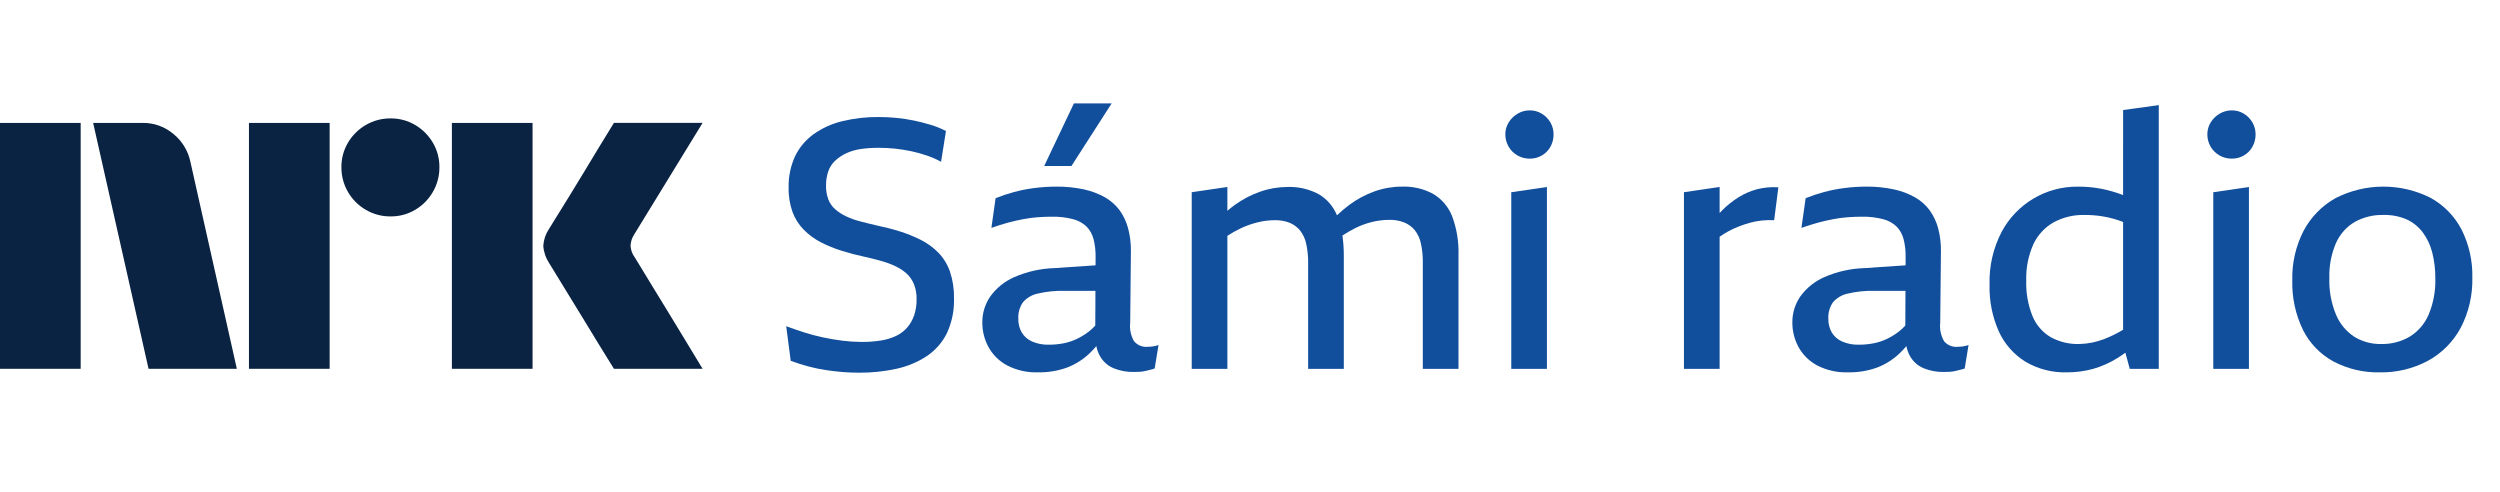 <svg width="122" height="24" viewBox="0 0 122 24" fill="none" xmlns="http://www.w3.org/2000/svg">
<path d="M0 17.997V5.998H3.937V17.997H0ZM9.294 7.907L11.558 17.997H7.249L4.545 5.998H6.962C7.516 5.99 8.054 6.186 8.475 6.547C8.896 6.893 9.185 7.373 9.294 7.907ZM12.149 17.997V5.998H16.087V17.997H12.149ZM19.061 10.561C18.636 10.565 18.219 10.454 17.852 10.239C17.491 10.031 17.191 9.731 16.982 9.369C16.768 9.003 16.657 8.585 16.661 8.161C16.656 7.739 16.767 7.324 16.982 6.961C17.193 6.604 17.493 6.307 17.852 6.099C18.219 5.885 18.636 5.774 19.061 5.778C19.482 5.773 19.897 5.885 20.26 6.099C20.616 6.308 20.913 6.605 21.122 6.961C21.337 7.324 21.448 7.739 21.443 8.161C21.447 8.585 21.336 9.003 21.122 9.369C20.915 9.729 20.618 10.029 20.26 10.239C19.897 10.455 19.482 10.566 19.06 10.561H19.061ZM22.052 17.997V5.998H25.989V17.997H22.052ZM30.974 12.555C30.985 12.566 31.069 12.704 31.227 12.969C31.385 13.233 31.591 13.571 31.844 13.983C32.097 14.394 32.365 14.831 32.646 15.293C32.928 15.754 33.193 16.191 33.441 16.602C33.688 17.014 33.97 17.479 34.286 17.997H29.96C29.689 17.557 29.444 17.16 29.224 16.805C29.005 16.45 28.771 16.067 28.524 15.656C28.276 15.245 28.031 14.845 27.788 14.456C27.546 14.067 27.337 13.726 27.163 13.434C26.988 13.141 26.867 12.944 26.8 12.842C26.633 12.59 26.534 12.299 26.513 11.997C26.529 11.707 26.623 11.428 26.783 11.186C26.85 11.073 26.974 10.873 27.154 10.586C27.335 10.298 27.546 9.958 27.788 9.563C28.03 9.169 28.276 8.766 28.524 8.355C28.772 7.944 29.006 7.558 29.224 7.197C29.445 6.837 29.69 6.437 29.96 5.997H34.286L30.94 11.456C30.836 11.618 30.778 11.805 30.771 11.997C30.782 12.199 30.852 12.393 30.973 12.555H30.974Z" fill="#0A2343"/>
<path d="M45.796 12.334C45.547 12.081 45.259 11.87 44.943 11.71C44.611 11.543 44.266 11.403 43.91 11.292C43.546 11.178 43.171 11.082 42.785 11.002C42.488 10.934 42.213 10.866 41.957 10.797C41.722 10.737 41.494 10.654 41.275 10.55C41.086 10.46 40.911 10.345 40.754 10.208C40.606 10.078 40.492 9.914 40.422 9.731C40.343 9.515 40.305 9.286 40.311 9.056C40.307 8.818 40.344 8.582 40.422 8.357C40.491 8.158 40.608 7.979 40.763 7.836C40.922 7.69 41.104 7.569 41.3 7.477C41.525 7.375 41.763 7.306 42.008 7.272C42.299 7.231 42.593 7.211 42.887 7.213C43.155 7.213 43.422 7.228 43.689 7.255C43.958 7.284 44.226 7.326 44.491 7.384C44.748 7.439 45.001 7.511 45.25 7.597C45.483 7.677 45.708 7.777 45.924 7.895L46.163 6.394C45.92 6.267 45.666 6.164 45.403 6.087C45.136 6.007 44.866 5.938 44.593 5.881C44.317 5.824 44.038 5.782 43.757 5.754C43.473 5.725 43.183 5.711 42.887 5.711C42.283 5.704 41.682 5.773 41.095 5.916C40.596 6.036 40.124 6.25 39.705 6.547C39.319 6.825 39.008 7.194 38.8 7.622C38.58 8.104 38.472 8.629 38.485 9.159C38.475 9.568 38.542 9.976 38.681 10.362C38.804 10.685 38.993 10.979 39.236 11.224C39.476 11.464 39.752 11.666 40.055 11.822C40.375 11.986 40.709 12.124 41.053 12.231C41.411 12.345 41.778 12.442 42.153 12.522C42.46 12.59 42.745 12.661 43.006 12.735C43.249 12.802 43.486 12.89 43.714 12.999C43.91 13.092 44.091 13.213 44.252 13.358C44.404 13.501 44.523 13.676 44.602 13.87C44.692 14.104 44.736 14.353 44.729 14.604C44.734 14.87 44.694 15.136 44.61 15.389C44.535 15.608 44.419 15.811 44.269 15.986C44.117 16.159 43.931 16.299 43.723 16.396C43.487 16.504 43.237 16.579 42.981 16.618C42.667 16.666 42.351 16.689 42.034 16.686C41.726 16.685 41.418 16.665 41.112 16.626C40.794 16.586 40.475 16.532 40.157 16.464C39.839 16.396 39.529 16.313 39.227 16.216C38.926 16.12 38.639 16.021 38.366 15.918L38.587 17.608C38.878 17.716 39.174 17.81 39.475 17.889C39.747 17.961 40.023 18.018 40.302 18.06C40.569 18.1 40.836 18.131 41.104 18.154C41.372 18.176 41.642 18.188 41.914 18.188C42.525 18.192 43.134 18.129 43.731 18C44.26 17.889 44.763 17.681 45.216 17.386C45.638 17.106 45.979 16.721 46.205 16.267C46.454 15.731 46.574 15.143 46.555 14.552C46.564 14.112 46.498 13.673 46.358 13.255C46.24 12.91 46.048 12.596 45.796 12.334Z" fill="#114F9D"/>
<path d="M56.007 16.925C55.882 16.936 55.757 16.917 55.641 16.87C55.525 16.822 55.422 16.747 55.341 16.652C55.183 16.378 55.117 16.061 55.154 15.747L55.188 12.231C55.192 11.862 55.146 11.495 55.051 11.139C54.968 10.826 54.83 10.531 54.642 10.268C54.452 10.011 54.211 9.796 53.934 9.636C53.612 9.454 53.264 9.321 52.902 9.244C52.459 9.148 52.007 9.102 51.554 9.107C51.194 9.107 50.836 9.13 50.479 9.176C50.142 9.218 49.809 9.284 49.481 9.372C49.177 9.454 48.878 9.554 48.585 9.671L48.38 11.121C48.665 11.019 48.935 10.934 49.191 10.865C49.447 10.797 49.695 10.74 49.933 10.695C50.167 10.65 50.404 10.619 50.641 10.601C50.874 10.584 51.104 10.575 51.332 10.575C51.68 10.568 52.027 10.608 52.364 10.695C52.61 10.756 52.836 10.88 53.021 11.053C53.186 11.222 53.303 11.431 53.362 11.659C53.435 11.941 53.469 12.231 53.465 12.521L53.463 12.948L51.468 13.083C50.786 13.102 50.114 13.253 49.489 13.527C49.022 13.732 48.618 14.059 48.321 14.474C48.069 14.844 47.935 15.281 47.937 15.729C47.934 16.148 48.036 16.562 48.236 16.932C48.444 17.311 48.758 17.623 49.14 17.828C49.605 18.07 50.125 18.188 50.65 18.169C51.141 18.181 51.63 18.099 52.091 17.93C52.49 17.774 52.855 17.542 53.166 17.248C53.284 17.134 53.396 17.015 53.502 16.89C53.535 17.067 53.597 17.237 53.687 17.393C53.839 17.654 54.072 17.858 54.352 17.973C54.661 18.097 54.992 18.158 55.324 18.152C55.427 18.152 55.526 18.149 55.623 18.144C55.718 18.138 55.812 18.124 55.904 18.101C55.995 18.078 56.078 18.058 56.152 18.041C56.219 18.026 56.284 18.006 56.348 17.982L56.536 16.838C56.441 16.87 56.344 16.893 56.246 16.907C56.166 16.917 56.087 16.923 56.007 16.923M53.166 16.155C52.981 16.302 52.781 16.427 52.569 16.531C52.358 16.633 52.134 16.708 51.904 16.753C51.665 16.799 51.422 16.822 51.178 16.821C50.901 16.829 50.624 16.776 50.368 16.667C50.16 16.577 49.984 16.425 49.865 16.232C49.747 16.028 49.688 15.794 49.694 15.558C49.678 15.273 49.756 14.991 49.916 14.756C50.102 14.539 50.353 14.389 50.633 14.329C51.069 14.226 51.516 14.181 51.964 14.193H53.457L53.45 15.886C53.363 15.984 53.268 16.074 53.165 16.155" fill="#114F9D"/>
<path d="M54.249 5.045H52.407L50.956 8.1H52.287L54.249 5.045Z" fill="#114F9D"/>
<path d="M69.945 9.466C69.48 9.213 68.955 9.089 68.426 9.107C67.967 9.106 67.511 9.184 67.079 9.338C66.639 9.495 66.225 9.717 65.85 9.995C65.638 10.152 65.435 10.323 65.245 10.507C65.07 10.08 64.762 9.72 64.366 9.483C63.895 9.229 63.365 9.105 62.83 9.124C62.374 9.125 61.921 9.203 61.491 9.355C61.05 9.51 60.633 9.729 60.254 10.003C60.132 10.092 60.013 10.188 59.896 10.288V9.124L58.156 9.38V18H59.896V11.508C60.101 11.373 60.315 11.253 60.536 11.147C60.806 11.019 61.089 10.919 61.38 10.848C61.648 10.782 61.923 10.748 62.199 10.746C62.453 10.738 62.705 10.782 62.941 10.874C63.137 10.957 63.31 11.086 63.445 11.249C63.593 11.44 63.695 11.662 63.743 11.898C63.81 12.204 63.841 12.516 63.837 12.828V18H65.578V12.47C65.579 12.143 65.556 11.817 65.511 11.494C65.709 11.364 65.913 11.245 66.123 11.139C66.389 11.005 66.67 10.901 66.959 10.831C67.233 10.764 67.513 10.73 67.795 10.729C68.046 10.723 68.295 10.766 68.529 10.857C68.728 10.938 68.904 11.067 69.041 11.232C69.189 11.422 69.291 11.645 69.34 11.881C69.406 12.187 69.438 12.498 69.433 12.811V18H71.174V12.453C71.195 11.807 71.091 11.164 70.866 10.558C70.689 10.101 70.365 9.717 69.945 9.466Z" fill="#114F9D"/>
<path d="M73.75 18H75.49V9.125L73.75 9.381V18Z" fill="#114F9D"/>
<path d="M75.242 5.549C75.065 5.44 74.861 5.384 74.654 5.386C74.444 5.385 74.237 5.441 74.057 5.549C73.879 5.653 73.73 5.799 73.622 5.975C73.514 6.152 73.457 6.356 73.46 6.564C73.459 6.772 73.515 6.977 73.62 7.157C73.725 7.337 73.875 7.486 74.057 7.588C74.239 7.691 74.445 7.744 74.654 7.742C74.86 7.744 75.064 7.691 75.242 7.588C75.418 7.487 75.562 7.339 75.661 7.162C75.763 6.979 75.816 6.773 75.814 6.564C75.817 6.358 75.763 6.154 75.661 5.975C75.559 5.8 75.415 5.653 75.242 5.549Z" fill="#114F9D"/>
<path d="M85.743 9.235C85.424 9.321 85.119 9.453 84.839 9.628C84.548 9.81 84.279 10.024 84.037 10.268C83.997 10.308 83.958 10.353 83.918 10.396V9.124L82.177 9.38V18H83.918V11.552C84.05 11.46 84.183 11.375 84.319 11.301C84.489 11.207 84.666 11.124 84.848 11.053C85.024 10.985 85.203 10.925 85.385 10.874C85.572 10.822 85.763 10.785 85.956 10.763C86.163 10.74 86.371 10.735 86.579 10.746L86.784 9.141C86.434 9.116 86.083 9.148 85.743 9.235Z" fill="#114F9D"/>
<path d="M95.537 16.925C95.412 16.936 95.286 16.917 95.17 16.87C95.054 16.822 94.952 16.747 94.871 16.652C94.713 16.378 94.647 16.061 94.683 15.747L94.718 12.231C94.721 11.862 94.675 11.495 94.581 11.139C94.498 10.826 94.359 10.531 94.172 10.268C93.982 10.011 93.741 9.796 93.464 9.636C93.142 9.454 92.793 9.321 92.431 9.244C91.989 9.148 91.537 9.102 91.084 9.107C90.724 9.107 90.365 9.13 90.009 9.176C89.672 9.218 89.338 9.284 89.011 9.372C88.707 9.454 88.408 9.554 88.115 9.671L87.91 11.121C88.195 11.019 88.465 10.934 88.721 10.865C88.977 10.797 89.224 10.74 89.463 10.695C89.697 10.65 89.933 10.619 90.171 10.601C90.404 10.584 90.634 10.575 90.862 10.575C91.21 10.568 91.557 10.608 91.894 10.695C92.14 10.756 92.366 10.88 92.551 11.053C92.715 11.222 92.833 11.431 92.892 11.659C92.965 11.941 92.999 12.231 92.994 12.521L92.992 12.948L90.998 13.083C90.316 13.102 89.644 13.253 89.019 13.527C88.552 13.732 88.148 14.059 87.85 14.474C87.598 14.844 87.464 15.281 87.467 15.729C87.463 16.148 87.566 16.562 87.765 16.932C87.974 17.311 88.288 17.623 88.669 17.828C89.135 18.07 89.655 18.188 90.179 18.169C90.671 18.181 91.16 18.099 91.621 17.93C92.02 17.774 92.385 17.542 92.696 17.248C92.814 17.134 92.926 17.015 93.031 16.89C93.065 17.067 93.127 17.237 93.216 17.393C93.368 17.654 93.602 17.858 93.882 17.973C94.191 18.097 94.521 18.158 94.854 18.152C94.956 18.152 95.056 18.149 95.153 18.144C95.248 18.138 95.342 18.124 95.434 18.101C95.525 18.078 95.607 18.058 95.681 18.041C95.748 18.026 95.814 18.006 95.878 17.982L96.065 16.838C95.971 16.87 95.874 16.893 95.775 16.907C95.696 16.917 95.616 16.923 95.537 16.923M92.696 16.155C92.511 16.302 92.311 16.427 92.099 16.531C91.888 16.633 91.664 16.708 91.434 16.753C91.195 16.799 90.952 16.822 90.708 16.821C90.43 16.829 90.154 16.776 89.898 16.667C89.69 16.577 89.514 16.425 89.394 16.232C89.276 16.028 89.217 15.794 89.224 15.558C89.207 15.273 89.285 14.991 89.446 14.756C89.631 14.539 89.883 14.389 90.162 14.329C90.598 14.226 91.046 14.181 91.493 14.193H92.987L92.979 15.886C92.892 15.984 92.797 16.074 92.695 16.155" fill="#114F9D"/>
<path d="M103.607 9.522C103.59 9.515 103.574 9.507 103.556 9.5C103.237 9.38 102.909 9.286 102.575 9.218C102.185 9.141 101.787 9.104 101.389 9.108C100.631 9.102 99.886 9.303 99.234 9.689C98.581 10.076 98.047 10.633 97.687 11.301C97.267 12.102 97.062 12.999 97.09 13.904C97.071 14.685 97.225 15.46 97.542 16.174C97.819 16.783 98.27 17.297 98.839 17.65C99.451 18.01 100.151 18.191 100.861 18.171C101.296 18.173 101.729 18.116 102.149 18C102.567 17.88 102.966 17.702 103.335 17.471C103.462 17.392 103.59 17.304 103.718 17.211L103.932 18H105.348V5.13L103.608 5.369L103.607 9.522ZM102.694 16.541C102.305 16.694 101.893 16.778 101.475 16.788C100.987 16.803 100.504 16.688 100.076 16.455C99.677 16.22 99.365 15.86 99.188 15.431C98.967 14.881 98.862 14.291 98.881 13.699C98.861 13.092 98.978 12.488 99.222 11.932C99.431 11.481 99.773 11.105 100.204 10.857C100.671 10.602 101.198 10.475 101.731 10.49C102.005 10.489 102.278 10.509 102.549 10.549C102.818 10.591 103.084 10.654 103.343 10.737C103.426 10.764 103.518 10.799 103.607 10.832V16.092C103.317 16.269 103.012 16.419 102.694 16.541Z" fill="#114F9D"/>
<path d="M109.501 5.549C109.324 5.44 109.12 5.384 108.912 5.386C108.702 5.385 108.496 5.441 108.315 5.549C108.137 5.653 107.988 5.799 107.88 5.975C107.772 6.152 107.716 6.356 107.718 6.564C107.718 6.772 107.773 6.977 107.878 7.157C107.983 7.337 108.134 7.486 108.315 7.588C108.497 7.691 108.703 7.744 108.912 7.742C109.119 7.744 109.322 7.691 109.501 7.588C109.676 7.487 109.821 7.339 109.919 7.162C110.021 6.979 110.074 6.773 110.073 6.564C110.075 6.358 110.022 6.154 109.919 5.975C109.817 5.8 109.674 5.653 109.501 5.549Z" fill="#114F9D"/>
<path d="M108.008 18H109.748V9.125L108.008 9.381V18Z" fill="#114F9D"/>
<path d="M120.121 11.198C119.781 10.546 119.256 10.008 118.611 9.654C117.891 9.291 117.095 9.104 116.289 9.107C115.483 9.11 114.688 9.303 113.971 9.671C113.312 10.04 112.773 10.591 112.418 11.258C112.033 12.007 111.842 12.84 111.864 13.682C111.842 14.517 112.02 15.345 112.384 16.097C112.71 16.753 113.232 17.293 113.877 17.642C114.571 18.006 115.346 18.188 116.129 18.171C116.949 18.187 117.759 17.993 118.483 17.607C119.159 17.238 119.713 16.681 120.079 16.003C120.475 15.245 120.671 14.4 120.65 13.545C120.669 12.731 120.488 11.925 120.121 11.198ZM118.509 15.371C118.317 15.815 117.992 16.188 117.579 16.438C117.164 16.676 116.692 16.797 116.214 16.788C115.745 16.8 115.283 16.675 114.883 16.43C114.488 16.167 114.179 15.793 113.997 15.354C113.764 14.792 113.654 14.187 113.673 13.579C113.653 12.988 113.764 12.399 113.998 11.855C114.189 11.428 114.508 11.07 114.91 10.831C115.341 10.594 115.827 10.476 116.318 10.49C116.701 10.48 117.083 10.553 117.436 10.703C117.745 10.843 118.014 11.057 118.22 11.326C118.44 11.619 118.6 11.953 118.689 12.308C118.796 12.723 118.848 13.15 118.843 13.579C118.863 14.194 118.749 14.805 118.51 15.371" fill="#114F9D"/>
</svg>

